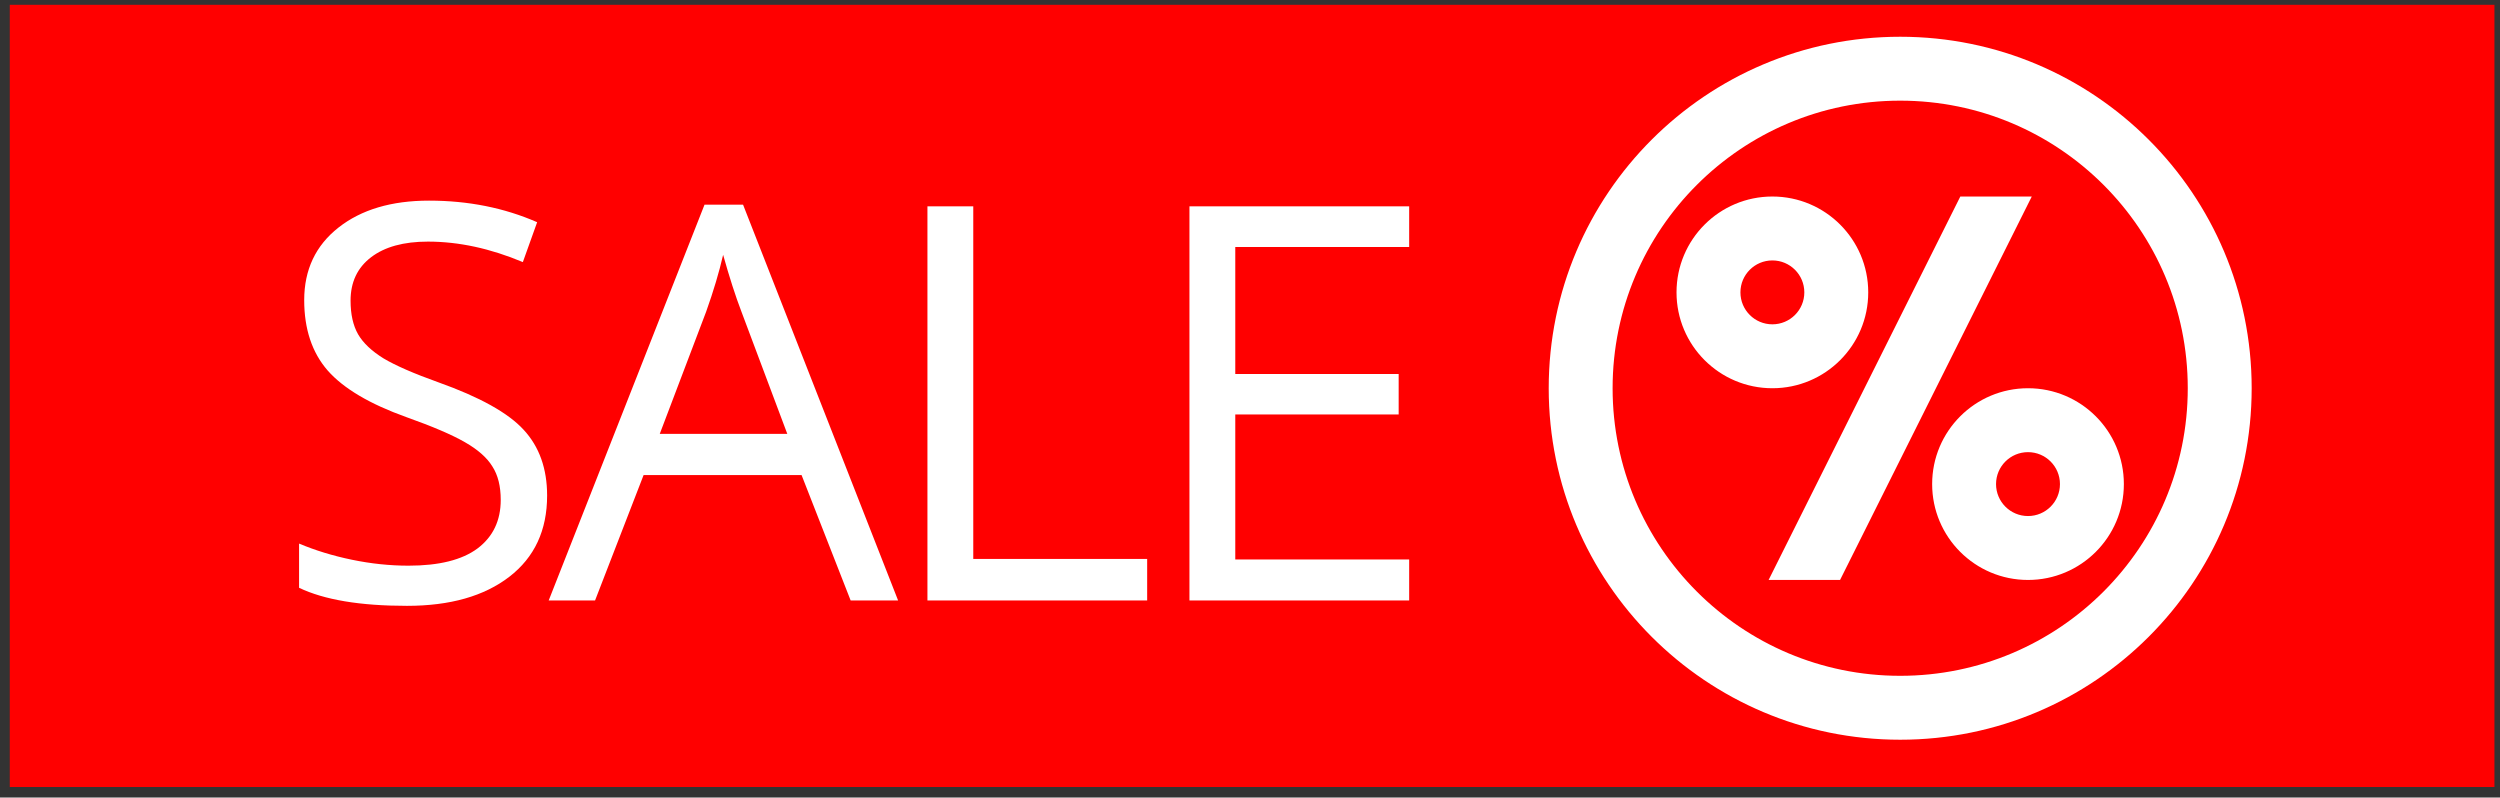 <svg width="163" height="52" viewBox="0 0 163 52" fill="none" xmlns="http://www.w3.org/2000/svg">
<rect x="0" y="0" width="163" height="52" fill="#333333" stroke="none"/>
<rect x="0.637" y="0.313" width="162" height="51" fill="#FF0000"/>
<path fill-rule="evenodd" clip-rule="evenodd" d="M123.892 48.23C111.236 48.23 100.976 37.969 100.976 25.313C100.976 12.656 111.236 2.396 123.892 2.396C136.549 2.396 146.809 12.656 146.809 25.313C146.809 37.969 136.549 48.23 123.892 48.23ZM123.892 44.063C134.248 44.063 142.642 35.668 142.642 25.313C142.642 14.958 134.248 6.563 123.892 6.563C113.537 6.563 105.142 14.958 105.142 25.313C105.142 35.668 113.537 44.063 123.892 44.063ZM125.976 31.563C125.976 35.015 128.774 37.813 132.226 37.813C135.677 37.813 138.476 35.015 138.476 31.563C138.476 28.111 135.677 25.313 132.226 25.313C128.774 25.313 125.976 28.111 125.976 31.563ZM132.226 33.646C133.376 33.646 134.309 32.714 134.309 31.563C134.309 30.412 133.376 29.48 132.226 29.48C131.075 29.48 130.142 30.412 130.142 31.563C130.142 32.714 131.075 33.646 132.226 33.646ZM109.309 19.063C109.309 22.515 112.107 25.313 115.559 25.313C119.011 25.313 121.809 22.515 121.809 19.063C121.809 15.611 119.011 12.813 115.559 12.813C112.107 12.813 109.309 15.611 109.309 19.063ZM115.559 21.146C116.71 21.146 117.642 20.214 117.642 19.063C117.642 17.912 116.71 16.98 115.559 16.98C114.408 16.98 113.476 17.912 113.476 19.063C113.476 20.214 114.408 21.146 115.559 21.146ZM119.972 37.813L132.472 12.813H127.813L115.313 37.813H119.972Z" fill="white"/>
<path d="M35.672 32.312C35.672 34.574 34.852 36.337 33.211 37.603C31.57 38.868 29.344 39.501 26.531 39.501C23.484 39.501 21.141 39.109 19.5 38.324V35.441C20.555 35.886 21.703 36.238 22.945 36.495C24.188 36.753 25.418 36.882 26.637 36.882C28.629 36.882 30.129 36.507 31.137 35.757C32.145 34.995 32.648 33.941 32.648 32.593C32.648 31.703 32.467 30.976 32.103 30.413C31.752 29.839 31.154 29.312 30.311 28.831C29.479 28.351 28.207 27.806 26.496 27.197C24.105 26.341 22.395 25.328 21.363 24.156C20.344 22.984 19.834 21.454 19.834 19.568C19.834 17.587 20.578 16.011 22.066 14.839C23.555 13.667 25.523 13.081 27.973 13.081C30.527 13.081 32.877 13.55 35.022 14.488L34.09 17.089C31.969 16.199 29.906 15.753 27.902 15.753C26.32 15.753 25.084 16.093 24.193 16.773C23.303 17.453 22.857 18.396 22.857 19.603C22.857 20.494 23.021 21.226 23.35 21.8C23.678 22.363 24.229 22.884 25.002 23.365C25.787 23.833 26.982 24.355 28.588 24.929C31.283 25.89 33.135 26.921 34.143 28.023C35.162 29.124 35.672 30.554 35.672 32.312ZM55.462 39.15L52.263 30.976H41.962L38.798 39.15H35.775L45.935 13.345H48.448L58.556 39.15H55.462ZM51.331 28.287L48.343 20.324C47.956 19.316 47.558 18.079 47.148 16.615C46.89 17.74 46.521 18.976 46.04 20.324L43.017 28.287H51.331ZM60.469 39.15V13.451H63.457V36.443H74.795V39.15H60.469ZM91.878 39.15H77.552V13.451H91.878V16.105H80.54V24.384L91.193 24.384V27.021L80.54 27.021V36.478H91.878V39.15Z" fill="white"/>
</svg>
